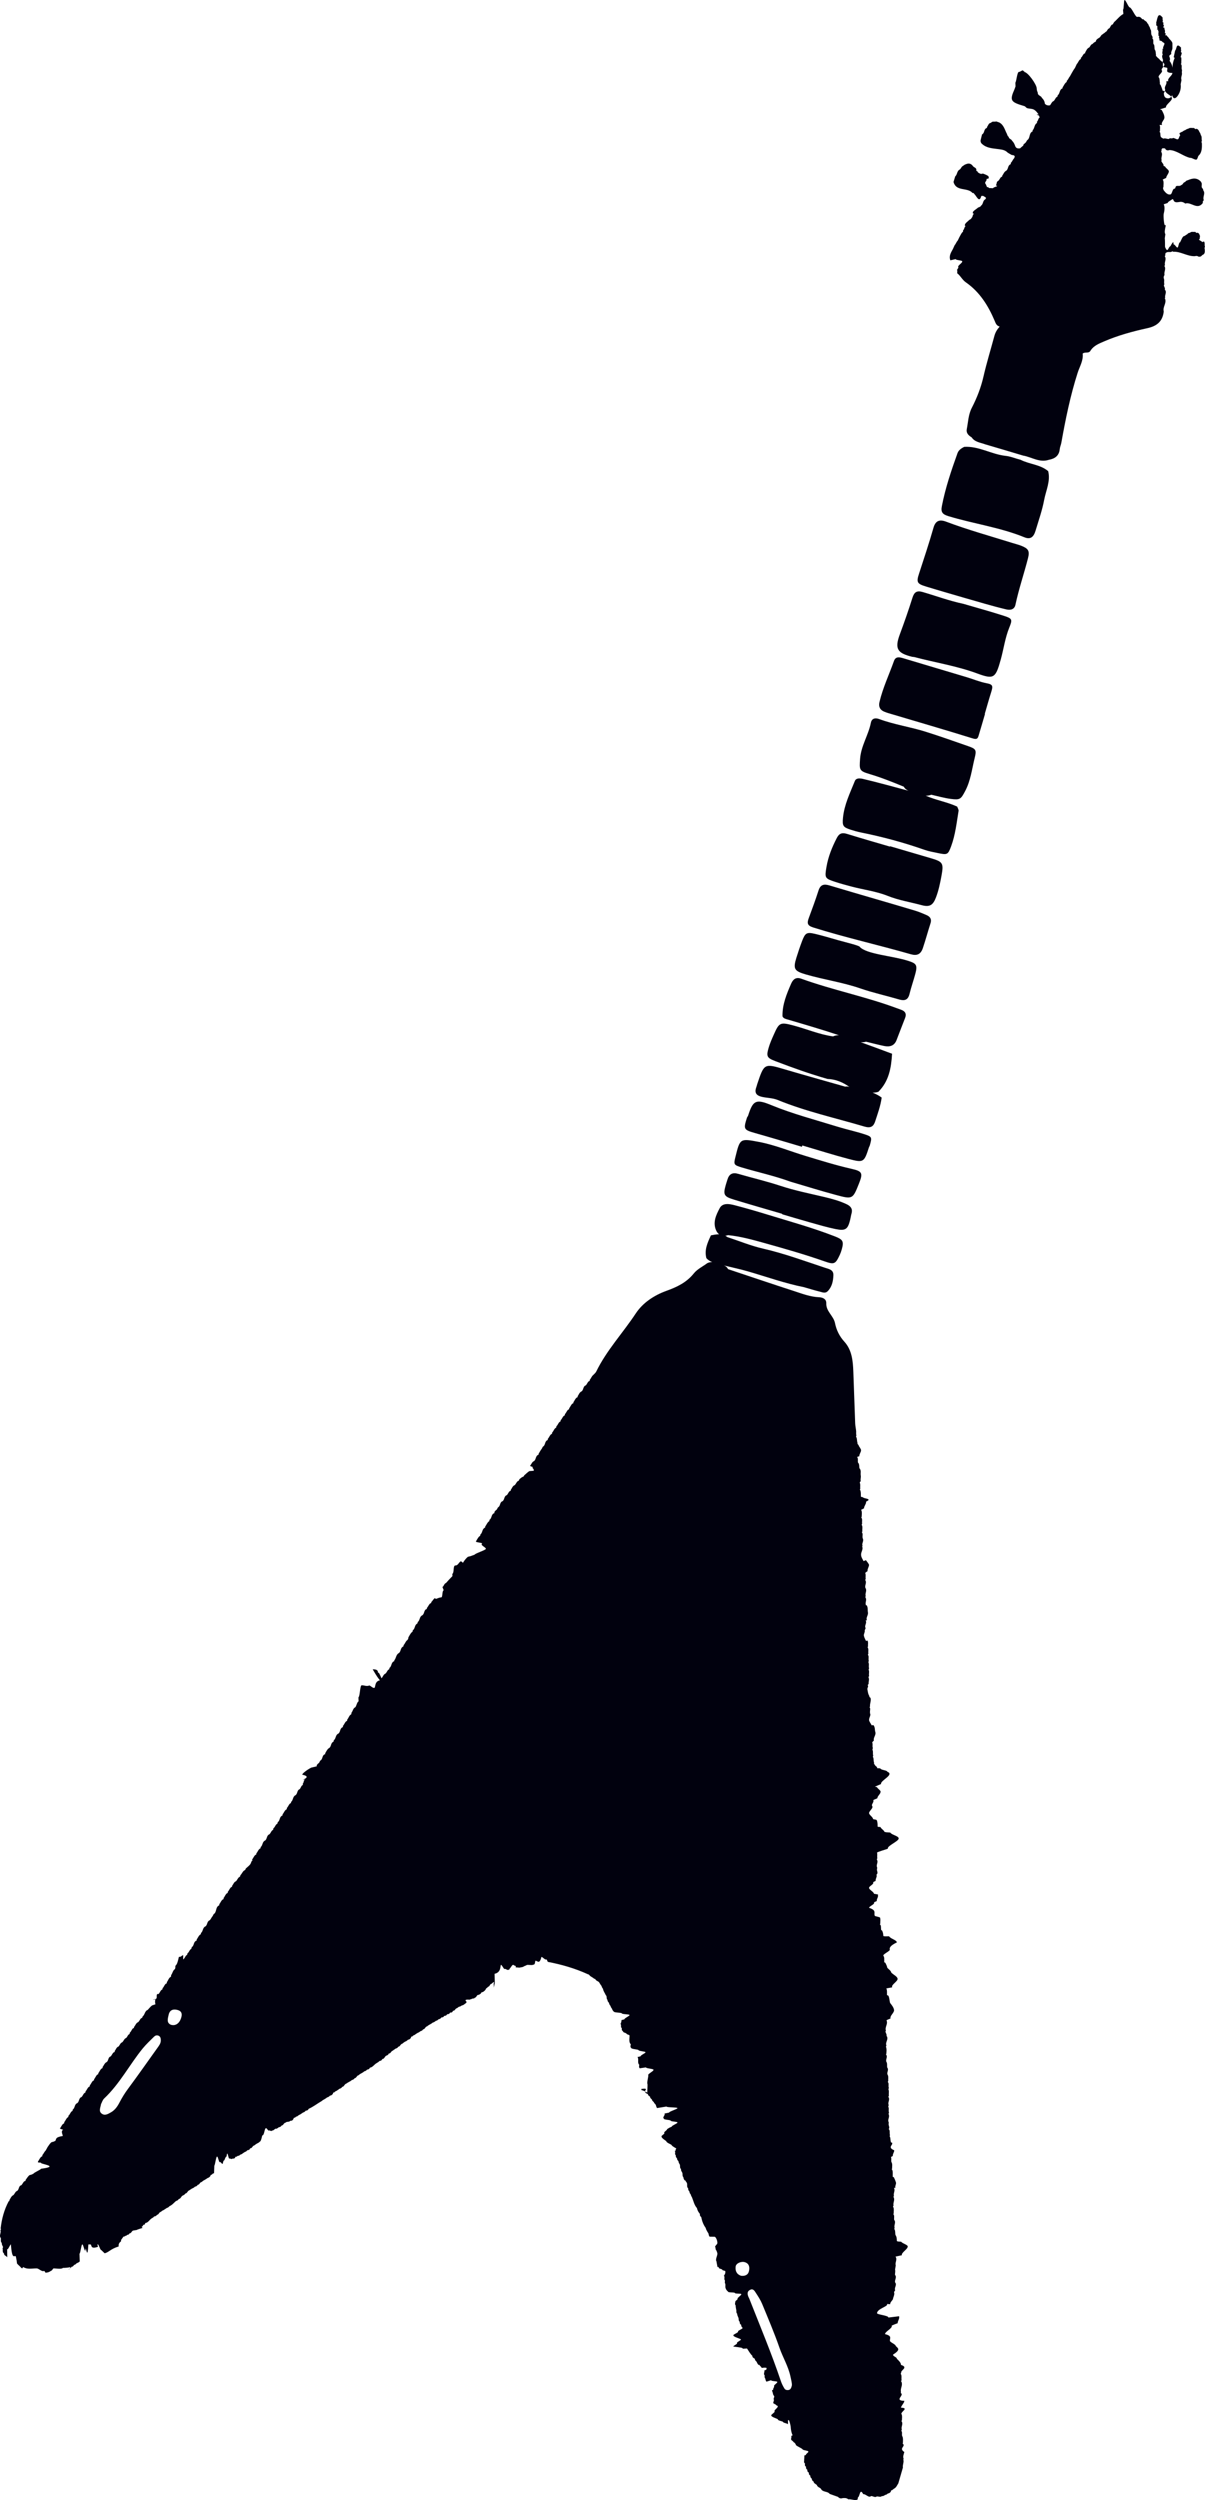 <svg version="1.1" id="图层_1" x="0px" y="0px" width="150.944px" height="312.999px" viewBox="0 0 150.944 312.999" enable-background="new 0 0 150.944 312.999" xml:space="preserve" xmlns="http://www.w3.org/2000/svg" xmlns:xlink="http://www.w3.org/1999/xlink" xmlns:xml="http://www.w3.org/XML/1998/namespace">
  <path fill="#01010E" d="M121.821,24.162l0.14,0.012l0.103,0.135c0.25,0.225,0.611,1.172,0.857,0.229l-0.021,0.002
	c0.168-0.02,0.277-0.039,0.389,0.071c0.17,0.083,0.319,0.156,0.114,0.356c-0.323,0.17-0.217,0.616-0.532,0.791
	c0.014,0.113-0.264,0.188-0.367,0.238c-0.17,0.178-0.641,0.414-0.641,0.605v0.111l0.143,0.055c-0.217,0.121-0.12,0.397-0.319,0.529
	c0.008,0.102-0.173,0.181-0.265,0.236c-0.178,0.188-0.559,0.426-0.559,0.646v0.094l0.111,0.032c-0.214,0.12-0.146,0.396-0.341,0.536
	c0.016,0.105,0.021,0.182-0.075,0.226c-0.174,0.198-0.264,0.433-0.396,0.657c-0.068,0.132-0.122,0.264-0.191,0.395
	c-0.171,0.171-0.23,0.41-0.392,0.59c-0.069,0.156-0.14,0.31-0.212,0.465c-0.242,0.441-0.53,0.873-0.319,1.421l0.67-0.159
	c-0.007,0.153,0.801,0.142,0.814,0.283l0.003,0.018c0.024,0.197-0.669,0.563-0.48,0.719c0,0.162-0.276,0.35-0.132,0.426
	c-0.004,0.201-0.073,0.363,0.109,0.438c0.348,0.34,0.562,0.754,0.949,1.023c1.743,1.215,2.803,2.907,3.615,4.824
	c0.125,0.307,0.238,0.63,0.617,0.709c-0.001,0.01-0.021,0.018-0.028,0.028c0.009,0.002,0.012,0.005,0.02,0.007
	c-0.299,0.333-0.524,0.705-0.642,1.145c-0.458,1.701-0.979,3.389-1.372,5.106c-0.312,1.366-0.818,2.655-1.452,3.886
	c-0.446,0.864-0.457,1.781-0.636,2.681c-0.094,0.479,0.205,0.789,0.61,1.027c0.395,0.601,1.087,0.647,1.684,0.871
	c1.587,0.468,3.175,0.933,4.757,1.411c1.076,0.182,2.068,0.924,3.228,0.53c0.781-0.139,1.29-0.526,1.367-1.337
	c0.028-0.272,0.153-0.535,0.202-0.807c0.527-2.959,1.125-5.896,2.045-8.763c0.248-0.778,0.728-1.515,0.626-2.39
	c0.283-0.264,0.802,0.049,1.005-0.411c0.406-0.595,1.042-0.841,1.668-1.112c1.75-0.758,3.583-1.252,5.435-1.66
	c1.214-0.266,1.908-0.864,2.049-2.096c-0.157-0.545,0.365-1.016,0.173-1.563l-0.052-0.08l0.061-0.072
	c-0.107-0.332,0.267-0.698-0.055-1.014c0.067-0.154-0.031-0.278-0.077-0.411c-0.05-0.093-0.043-0.176,0.028-0.255
	c-0.085-0.219,0.018-0.454-0.049-0.674c-0.074-0.179-0.041-0.344,0.066-0.498c-0.089-0.343,0.169-0.67,0.042-1.016
	c-0.07-0.076-0.065-0.149,0.017-0.217c-0.104-0.338,0.166-0.664,0.033-1.001c-0.074-0.073-0.074-0.141,0.007-0.207
	c-0.006-0.144-0.036-0.298,0.147-0.37l0,0c0.197-0.129,0.438,0.004,0.64-0.096l0.103-0.057l0.103,0.059
	c0.953-0.051,1.766,0.6,2.718,0.553c0.16-0.051,0.312-0.043,0.454,0.063c0.192,0.031,0.345-0.028,0.447-0.191
	c0.39-0.132,0.345-0.457,0.323-0.77c-0.044-0.098-0.031-0.189,0.036-0.271c-0.11-0.211,0.03-0.473-0.132-0.674l-0.232,0.083
	c-0.03-0.141-0.361-0.199-0.395-0.336l0.1-0.058c-0.029-0.118,0.06-0.283,0.018-0.408l-0.004-0.012
	c-0.056-0.154-0.107-0.311-0.292-0.365c-0.141,0.066-0.199-0.004-0.285-0.111c-0.232,0.052-0.479-0.08-0.675,0.129
	c-0.162-0.021-0.256,0.113-0.373,0.212c-0.13,0.031-0.21,0.168-0.34,0.194l-0.028,0.007c-0.188,0.038-0.356,0.554-0.487,0.778
	c-0.162-0.055-0.195,0.656-0.329,0.656h-0.004c-0.129,0-0.362-0.468-0.469-0.373l-0.044-0.314c-0.136,0.055-0.289,0.418-0.38,0.537
	c-0.248,0.045-0.307,0.945-0.644,0.086l-0.006,0.021c-0.019,0.004,0.008-0.889-0.037-1.105c0.008-0.098,0.065-0.431,0.074-0.529
	c-0.197-0.304,0.057-0.758-0.014-1.096l0.061,0.445c-0.069-0.334,0.063-0.504-0.064-0.49l-0.047,0.007
	c-0.104,0.013-0.207-1.21-0.137-1.446c0.064-0.234,0.179-0.857-0.014-1.161l0.516-0.171c-0.063-0.129,0.582-0.423,0.582-0.492v0.012
	c0-0.038-0.254-0.042-0.129-0.084l-0.159-0.037l-0.019,0.057c0.168-0.011,0.263,0.026,0.407,0.111
	c0.116,0.414,0.415,0.359,0.731,0.32c0.297-0.072,0.545,0.002,0.776,0.189c0.733-0.261,1.521,0.893,2.219-0.095
	c-0.011-0.043-0.046-0.095-0.034-0.126c0.039-0.076,0.092-0.141,0.138-0.212c-0.182-0.415,0.254-0.819-0.075-1.234
	c0.041-0.154-0.17-0.264-0.186-0.401l-0.004-0.021c-0.022-0.192,0.095-0.47-0.112-0.628l0.069,0.037
	c-0.508-0.6-1.087-0.515-1.716-0.232l0.038-0.014c-0.15,0.033-0.275,0.096-0.354,0.232c-0.247,0.019-0.265,0.342-0.494,0.381
	l-0.022,0.02c-0.179,0.169-0.421,0.012-0.615,0.121c-0.068,0.063-0.125,0.371-0.188,0.305c-0.289,0-0.29,0.681-0.519,0.727
	l-0.01,0.002c-0.353,0.072-0.635-0.257-0.853-0.553l-0.071-0.24l0.059-0.166c-0.009-0.252,0.06-0.549-0.036-0.799l-0.059-0.107
	l0.439-0.21c-0.008-0.254,0.408-0.621,0.319-0.874l0.005,0.008c-0.075-0.214-0.366-0.332-0.455-0.545
	c-0.074-0.063-0.268-0.076-0.201-0.148c0.019-0.162-0.148-0.277-0.21-0.422c-0.065-0.089-0.108-0.152-0.024-0.226
	c-0.132-0.33,0.146-0.649-0.013-0.978c-0.065-0.078-0.069-0.146,0.008-0.211c-0.017-0.004-0.028-0.045-0.016-0.126
	c0.011-0.079,0.054-0.143,0.138-0.191c0.098,0.005,0.199,0.014,0.301,0.019c0.117,0.246,0.309,0.295,0.553,0.209
	c0.885,0.016,1.745,0.793,2.582,0.976c0.24-0.042,0.583,0.297,0.834,0.209l-0.024,0.008c0.137-0.046,0.163-0.405,0.272-0.503
	c0.417-0.372,0.417-1.018,0.402-1.534c-0.056-0.091-0.07-0.247,0.008-0.322c-0.09-0.216,0.033-0.517-0.15-0.715
	c-0.014-0.143-0.091-0.28-0.171-0.392c-0.064-0.174-0.162-0.33-0.35-0.394c-0.134,0.081-0.233,0.029-0.305-0.098
	c-0.247,0.029-0.515-0.081-0.741,0.094c-0.142,0.02-0.266,0.089-0.377,0.18l0.014-0.011c-0.142,0.044-0.268,0.112-0.379,0.213
	l0.019-0.01c-0.146,0.037-0.272,0.113-0.388,0.199l0.106,0.281c-0.131,0.047-0.151,0.417-0.283,0.462l-0.013,0.005
	c-0.198,0.066-0.535-0.287-0.701-0.105c-0.16,0.004-0.332-0.072-0.415,0.069c-0.228,0.019-0.483-0.135-0.705-0.036
	c-0.092-0.048-0.191-0.131-0.282-0.177c-0.132-0.171-0.051-0.407-0.121-0.592c-0.075-0.061-0.082-0.136-0.014-0.203
	c-0.02-0.249,0.061-0.511-0.056-0.753l0.321,0.012c-0.186-0.309,0.289-0.607,0.289-0.938v0.006c0-0.333-0.175-0.633-0.338-0.944
	l-0.219-0.084l0.752-0.238c-0.07-0.354,0.82-0.827,0.744-1.203l-0.013,0.013c-0.069-0.336-0.644-0.477-0.778-0.792
	c-0.064-0.082-0.451-0.083-0.378-0.155c-0.059-0.231-0.159-0.437-0.243-0.667c-0.068-0.082-0.156-0.141-0.082-0.215
	c-0.059-0.234-0.014-0.475-0.111-0.703l-0.027-0.004c-0.223-0.287,0.617-0.671,0.342-0.949c-0.034-0.219,0.352-0.467,0.352-0.691
	v0.014c0-0.217-0.416-0.431-0.594-0.625c-0.03-0.119-0.287-0.22-0.325-0.339c-0.079-0.073-0.198-0.144-0.13-0.228
	c-0.061-0.232,0.001-0.49-0.166-0.706c-0.057-0.215,0.012-0.45-0.115-0.655l-0.018,0.014c-0.105-0.209,0.008-0.445-0.082-0.654
	c-0.07-0.068-0.115-0.109-0.045-0.184c0.008-0.164-0.135-0.272-0.164-0.422l-0.004-0.008c-0.044-0.206,0.03-0.473-0.127-0.652
	c-0.027-0.144-0.08-0.279-0.171-0.392c-0.04-0.134-0.098-0.265-0.211-0.354c-0.063-0.248-0.352-0.275-0.464-0.48
	c-0.106,0.02-0.188-0.018-0.25-0.111c-0.146-0.188-0.335-0.241-0.557-0.179c-0.253-0.046-0.672-1.147-0.919-1.194
	C141.339,0.894,141.03,0,140.87,0h0.004c-0.124,0-0.071,1.175-0.201,1.211l0.044,0.536c-0.366,0.188-0.715,0.599-1.02,0.899
	c-0.123,0.074-0.237,0.26-0.298,0.405c-0.266,0.026-0.29,0.378-0.466,0.509c-0.228,0.057-0.236,0.398-0.471,0.449l-0.018,0.038
	c-0.1,0.099-0.239,0.155-0.337,0.258l0.021-0.011c-0.235,0.07-0.253,0.374-0.477,0.453l-0.009,0.012
	c-0.142,0.088-0.286,0.17-0.354,0.337l-0.015,0.112l-0.104,0.033c-0.099,0.086-0.23,0.138-0.3,0.258
	c-0.258,0.059-0.287,0.343-0.469,0.477l0.015-0.02c-0.268,0.125-0.34,0.396-0.482,0.615l-0.006,0.099l-0.093,0.03
	c-0.207,0.123-0.233,0.398-0.432,0.527c0.018,0.113-0.024,0.192-0.131,0.234c-0.172,0.169-0.239,0.41-0.4,0.581
	c-0.076,0.157-0.147,0.314-0.221,0.472c-0.16,0.201-0.278,0.428-0.408,0.65c-0.074,0.133-0.147,0.266-0.222,0.4
	c-0.154,0.164-0.203,0.404-0.387,0.548c0.014,0.103-0.025,0.179-0.118,0.226c-0.187,0.176-0.274,0.416-0.417,0.621l-0.002,0.107
	l-0.098,0.044c-0.304,0.194-0.224,0.629-0.518,0.829c0.019,0.107-0.021,0.178-0.124,0.218c-0.178,0.139-0.213,0.391-0.405,0.517
	l0.007-0.012c-0.225,0.104-0.278,0.355-0.432,0.521c-0.25,0.047-0.47,0.002-0.641-0.199c-0.023-0.305-0.173-0.541-0.385-0.746
	l0.01,0.008c-0.09-0.226-0.372-0.253-0.479-0.459c-0.065-0.125-0.011-0.251-0.109-0.354c-0.033-0.138-0.062-0.294-0.062-0.38v-0.004
	c0-0.439-1.093-2.051-1.609-2.051h0.155c-0.186,0-0.24-0.271-0.376-0.161C127.797,8.924,127.812,9,127.613,9h0.029
	c-0.237,0-0.304,1.143-0.453,1.351l0.019,0.47l-0.116,0.324c-0.649,1.465-0.506,1.632,1.24,2.145c0.1,0.028,0.228,0.217,0.323,0.248
	c0.587,0.17,0.823-0.098,1.45,0.793l-0.242-0.008v-0.029c0,0.123,0.406,0.162,0.299,0.256c0.022,0.103,0.157,0.131,0.056,0.154
	c-0.191,0.147-0.146,0.385-0.327,0.538c0.023,0.104,0.032,0.166-0.068,0.205c-0.277,0.23-0.225,0.634-0.482,0.876l0.018,0.115
	l-0.094,0.056c-0.389,0.248-0.201,0.823-0.605,1.063c-0.053,0.085-0.102,0.175-0.153,0.263c-0.094,0.094-0.189,0.18-0.297,0.26
	c0.003,0.104-0.039,0.18-0.13,0.228c-0.104,0.082-0.202,0.169-0.295,0.263c-0.234,0.026-0.46,0.035-0.589-0.22l-0.005-0.002
	c-0.094-0.271-0.198-0.531-0.422-0.727l0.008,0.007c-0.071-0.217-0.382-0.221-0.422-0.47l-0.022-0.036
	c-0.1-0.09-0.157-0.199-0.187-0.328l-0.014-0.031c-0.271-0.51-0.385-1.123-0.96-1.431c-0.127-0.042-0.255-0.085-0.383-0.13
	c-0.208,0.084-0.487-0.07-0.652,0.172c-0.314,0.031-0.346,0.339-0.502,0.527l0.002,0.104l-0.093,0.041
	c-0.319,0.166-0.202,0.624-0.53,0.783c-0.062,0.246-0.122,0.493-0.183,0.741c-0.017,0.183,0.049,0.333,0.182,0.458l-0.021-0.031
	c0.546,0.523,1.254,0.568,1.944,0.656c0.399,0.055,0.806,0.074,1.146,0.326c0.18,0.188,0.424,0.287,0.642,0.422
	c0.281,0.025,0.523,0.08,0.287,0.443c-0.167,0.157-0.217,0.404-0.4,0.549c0.029,0.112-0.011,0.187-0.121,0.223
	c-0.273,0.194-0.18,0.619-0.496,0.787l0.005-0.007c-0.231,0.142-0.305,0.403-0.457,0.604l-0.009,0.111l-0.105,0.043
	c-0.189,0.129-0.217,0.388-0.416,0.508l0.007-0.007c-0.237,0.128-0.121,0.358-0.275,0.553l0.176,0.073l-0.078,0.06
	c-0.871,0.266,0.025,0.233-0.975,0.199v-0.003c0-0.13-0.264-0.117-0.283-0.11l0.055-0.026c-0.023,0.01-0.133-0.361-0.236-0.453
	c-0.041-0.188,0.318-0.447,0.13-0.514l0.332-0.111l-0.032-0.222c-0.016-0.112-0.669-0.381-0.731-0.368l-0.21,0.043
	c0.008-0.002-0.44-0.112-0.464-0.344c-0.099-0.033-0.176-0.038-0.129-0.127c0.044-0.326-0.33-0.328-0.444-0.535
	c-0.211-0.287-0.494-0.361-0.825-0.225c-0.146,0.047-0.276,0.119-0.388,0.222l0.017-0.011c-0.24,0.084-0.269,0.37-0.47,0.488
	l0.006-0.008c-0.339,0.182-0.271,0.627-0.543,0.85c-0.07,0.234-0.141,0.466-0.212,0.699
	C119.781,24.023,121.188,23.421,121.821,24.162z M135.724,42.665c0,0.003,0,0.003,0.001,0.003c-0.001,0-0.001,0-0.004,0
	C135.724,42.666,135.724,42.665,135.724,42.665z M116.931,66.076c0.251-0.883,0.753-1.074,1.576-0.766
	c2.714,1.022,5.51,1.795,8.276,2.66c0.375,0.119,0.76,0.209,1.129,0.352c0.902,0.359,1.097,0.639,0.86,1.568
	c-0.499,1.951-1.153,3.857-1.573,5.829c-0.115,0.529-0.537,0.721-1.149,0.577c-1.817-0.428-3.599-0.98-5.395-1.488
	c-1.559-0.459-3.121-0.901-4.672-1.379c-1.085-0.332-1.219-0.518-0.866-1.589C115.738,69.926,116.379,68.017,116.931,66.076z
	 M112.71,79.44c0.565-1.521,1.098-3.048,1.585-4.593c0.221-0.707,0.539-0.943,1.282-0.727c1.695,0.493,3.36,1.115,5.089,1.475
	c1.696,0.498,3.404,0.963,5.086,1.506c1.069,0.346,1.086,0.457,0.673,1.481c-0.52,1.282-0.696,2.65-1.059,3.971
	c-0.654,2.354-0.856,2.54-2.974,1.759c-2.542-0.938-5.225-1.353-7.834-2.043c-0.094-0.027-0.195-0.015-0.292-0.037
	C112.41,81.78,112.049,81.23,112.71,79.44z M109.089,90.494c0.116-0.584,0.579-0.639,1.037-0.471
	c1.901,0.703,3.912,0.984,5.835,1.591c1.785,0.561,3.545,1.188,5.313,1.802c0.983,0.344,1.073,0.471,0.815,1.5
	c-0.341,1.381-0.5,2.813-1.175,4.102c-0.552,1.043-0.65,1.158-1.817,1.004c-0.825-0.109-1.635-0.344-2.446-0.523
	c-0.242,0.102-0.475,0.127-0.701,0.115c1.277,0.57,2.682,0.785,3.953,1.373c0.063,0.182,0.197,0.375,0.172,0.543
	c-0.244,1.488-0.405,3.004-0.931,4.424c-0.401,1.082-0.499,1.087-1.646,0.852c-0.575-0.119-1.164-0.223-1.716-0.417
	c-2.6-0.912-5.247-1.624-7.945-2.165c-0.429-0.088-0.858-0.207-1.278-0.344c-0.965-0.315-1.06-0.494-0.963-1.494
	c0.158-1.638,0.879-3.094,1.478-4.586c0.157-0.397,0.546-0.352,0.891-0.313c1.958,0.457,3.896,1.001,5.837,1.516
	c-0.238-0.107-0.45-0.252-0.59-0.51c-1.41-0.584-2.825-1.145-4.287-1.582c-1.292-0.384-1.289-0.521-1.186-1.912
	C107.856,93.385,108.78,92.039,109.089,90.494z M111.984,82.75c0.229-0.641,0.775-0.453,1.257-0.311
	c2.599,0.771,5.195,1.559,7.794,2.326c0.85,0.249,1.665,0.606,2.546,0.774c0.819,0.155,0.823,0.354,0.561,1.181
	c-0.271,0.844-0.561,1.893-0.786,2.66c0.012,0.004,0.022,0.006,0.029,0.01c-0.225,0.768-0.516,1.779-0.8,2.721
	c-0.131,0.433-0.274,0.485-0.825,0.313c-3.287-1.025-6.598-1.982-9.897-2.966c-0.378-0.111-0.761-0.212-1.123-0.366
	c-0.523-0.223-0.707-0.631-0.572-1.201C110.588,86.109,111.375,84.465,111.984,82.75z M104.817,104.924
	c0.314-0.617,0.688-0.705,1.303-0.515c1.784,0.554,3.829,1.136,5.362,1.587c0.006-0.018,0.012-0.031,0.018-0.047
	c1.531,0.449,3.398,1,5.096,1.496c1.525,0.443,1.625,0.629,1.342,2.191c-0.169,0.92-0.357,1.835-0.689,2.709
	c-0.376,0.991-0.786,1.254-1.812,0.977c-1.417-0.38-2.872-0.611-4.251-1.162c-1.465-0.584-3.046-0.769-4.563-1.174
	c-0.665-0.178-1.333-0.355-1.985-0.57c-1.318-0.435-1.352-0.479-1.106-1.902C103.75,107.246,104.227,106.067,104.817,104.924z
	 M102.532,111.486c0.244-0.755,0.702-0.832,1.368-0.631c1.936,0.581,3.875,1.143,5.811,1.71c1.656,0.484,3.31,0.961,4.962,1.462
	c0.467,0.141,0.919,0.341,1.371,0.533c0.464,0.195,0.692,0.501,0.515,1.043c-0.333,1.029-0.612,2.078-0.958,3.104
	c-0.256,0.748-0.709,0.992-1.503,0.766c-4.063-1.168-8.195-2.09-12.233-3.355c-0.767-0.24-0.775-0.568-0.558-1.166
	C101.732,113.801,102.158,112.652,102.532,111.486z M99.762,119.897c0.216-0.702,0.453-1.401,0.715-2.091
	c0.39-1.006,0.571-1.135,1.628-0.885c1.008,0.237,1.922,0.52,2.916,0.8c0.947,0.263,2.677,0.678,2.677,0.826v0.001
	c0.854,0.92,4.045,1.117,5.964,1.718c1.083,0.335,1.304,0.5,1.006,1.621c-0.225,0.854-0.528,1.692-0.736,2.553
	c-0.188,0.767-0.615,0.895-1.313,0.69c-1.604-0.473-3.249-0.829-4.828-1.374c-2.242-0.774-4.593-1.101-6.862-1.761
	C99.504,121.578,99.323,121.311,99.762,119.897z M105.881,136.049c0.188-0.046,0.357-0.016,0.523,0.037
	c-0.811-0.582-1.708-0.967-2.747-1.003c-2.229-0.632-4.406-1.417-6.565-2.241c-1.03-0.394-1.118-0.592-0.807-1.668
	c0.163-0.564,0.406-1.109,0.646-1.646c0.67-1.516,0.803-1.574,2.444-1.142c1.664,0.437,3.256,1.134,4.975,1.371
	c0.255-0.118,0.502-0.149,0.743-0.146c-2.143-0.714-4.309-1.348-6.479-1.982c-0.237-0.069-0.477-0.128-0.595-0.381
	c-0.036-1.468,0.512-2.781,1.08-4.09c0.258-0.586,0.633-0.855,1.273-0.624c3.923,1.419,8.039,2.229,11.95,3.685
	c0.184,0.068,0.37,0.138,0.556,0.201c0.508,0.178,0.702,0.507,0.501,1.026c-0.352,0.917-0.715,1.829-1.061,2.747
	c-0.275,0.743-0.85,0.906-1.543,0.77c-0.767-0.155-1.525-0.361-2.29-0.543c-0.229,0.069-0.455,0.08-0.673,0.059
	c1.313,0.479,2.623,0.955,3.932,1.449c-0.1,1.758-0.389,3.447-1.716,4.765c-0.245,0.083-0.483,0.109-0.723,0.106
	c0.397,0.154,0.778,0.35,1.138,0.615c-0.133,1.03-0.496,2-0.812,2.98c-0.211,0.646-0.562,0.883-1.342,0.653
	c-3.631-1.076-7.344-1.889-10.861-3.327c-0.652-0.269-1.352-0.244-2.019-0.403c-0.665-0.16-0.92-0.503-0.681-1.167
	c0.051-0.139,0.083-0.282,0.127-0.424c0.877-2.617,0.873-2.603,3.498-1.828C100.861,134.636,103.373,135.334,105.881,136.049z
	 M95.09,142.971c1.993,0.38,3.864,1.162,5.795,1.745c1.933,0.585,3.861,1.187,5.834,1.632c1.299,0.295,1.398,0.535,0.883,1.825
	c-0.785,1.966-0.794,1.999-2.883,1.435c-1.953-0.525-3.883-1.129-5.721-1.669c-2.046-0.747-4.076-1.173-6.059-1.769
	c-1.022-0.309-1.055-0.367-0.819-1.31C92.701,142.505,92.699,142.52,95.09,142.971z M93.565,139.939
	c0.031-0.092,0.113-0.17,0.146-0.262c0.615-1.917,0.969-2.113,2.894-1.321c2.689,1.105,5.497,1.835,8.261,2.691
	c1.127,0.349,2.282,0.593,3.408,0.956c0.968,0.31,0.966,0.395,0.688,1.383c-0.023,0.092-0.084,0.179-0.118,0.272
	c-0.613,1.9-0.67,1.931-2.578,1.432c-1.904-0.499-3.464-1.005-5.762-1.68c-0.017,0.056-0.034,0.11-0.053,0.166
	c-1.532-0.45-3.87-1.153-5.855-1.713C93.148,141.454,93.113,141.367,93.565,139.939z M97.973,152.024
	c0.004-0.017,0.01-0.034,0.015-0.051c-2.3-0.676-4.044-1.171-6.017-1.772c-1.258-0.385-1.415-0.583-1.068-1.813
	c0.066-0.235,0.146-0.467,0.218-0.701c0.206-0.689,0.625-0.934,1.34-0.726c1.747,0.508,3.525,0.92,5.25,1.488
	c1.822,0.603,3.701,0.976,5.563,1.417c0.954,0.227,1.907,0.486,2.801,0.911c0.515,0.248,0.757,0.601,0.587,1.177
	c-0.07,0.234-0.098,0.483-0.157,0.722c-0.299,1.227-0.565,1.458-1.838,1.202c-1.105-0.227-2.147-0.537-3.235-0.844
	C100.248,152.703,98.74,152.25,97.973,152.024z M120.996,20.565c0.003-0.003,0.01-0.004,0.016-0.005c0,0,0-0.001,0.002-0.001
	L120.996,20.565z M121.833,20.804c0-0.003-0.004-0.003-0.006-0.007c0,0,0,0,0-0.002L121.833,20.804z M150.044,19.186
	c0.003-0.004,0.007-0.007,0.007-0.01c0.006-0.004,0.008-0.002,0.012-0.007L150.044,19.186z M117.979,63.387
	c0.438-2.285,1.181-4.473,1.962-6.65c0.145-0.398,0.484-0.607,0.837-0.791c1.818-0.113,3.388,0.918,5.134,1.121
	c0.673,0.063,1.291,0.34,1.938,0.5c1.111,0.57,2.453,0.579,3.452,1.422c0.309,1.263-0.28,2.415-0.505,3.602
	c-0.244,1.303-0.693,2.566-1.075,3.844c-0.249,0.831-0.654,1.135-1.395,0.835c-3.075-1.254-6.375-1.688-9.532-2.649
	C118.068,64.398,117.836,64.126,117.979,63.387z M112.528,310.917c0.189-0.661,0.382-1.323,0.575-1.984
	c-0.067-0.354,0.189-0.701,0.027-1.06l0.093,0.037c-0.178-0.312-0.006-0.68,0.062-0.916c-0.696-0.454,0.069-0.659-0.12-0.967
	l-0.099-0.097l0.038-0.085c-0.001-0.257,0.046-0.523-0.049-0.775l-0.003-0.007c-0.133-0.195-0.007-0.43-0.091-0.633
	c-0.063-0.084-0.06-0.164,0.011-0.246c-0.134-0.33,0.178-0.659-0.003-0.994l-0.056-0.081l0.066-0.077
	c-0.004-0.256,0.065-0.517-0.037-0.771l-0.057-0.078l0.041-0.02c0.004-0.259,0.936-0.697-0.064-0.722v0.007
	c0-0.216,0.459-0.659,0.414-0.877l-0.163,0.006c-0.948-0.095-0.017-0.574-0.181-0.89c-0.068-0.074-0.148-0.117-0.064-0.185
	c-0.134-0.443,0.243-0.833,0.061-1.285c-0.07-0.079-0.08-0.141,0.01-0.198c-0.045-0.234,0.029-0.477-0.046-0.712
	c-0.08-0.08-0.085-0.155,0.001-0.228c-0.131-0.329,0.969-0.671-0.031-0.996v0.025c0-0.302-0.219-0.496-0.516-0.789
	c-0.004-0.224-0.484-0.285-0.484-0.515v-0.003c1-0.64,0.631-0.796,0.353-1.073c-0.032-0.217-0.565-0.405-0.724-0.606
	c-0.11-0.313,0.371-0.655-0.629-0.891v0.002c0-0.335,1-0.755,0.828-1.065l0.37-0.159l0.388-0.147
	c-0.018-0.248,0.233-0.532,0.183-0.786l-0.005-0.086l-1.336,0.164c0.006-0.266-1.428-0.362-1.428-0.539v0.002
	c0-0.579,1.479-0.862,1.24-1.16l0.418,0.027c-0.075-0.216,0.342-0.526,0.342-0.671v-0.002c0-0.123,0.222-0.545,0.148-0.75
	c-0.06-0.086,0.056-0.23,0.126-0.314c-0.164-0.307,0.271-0.688-0.011-0.988c-0.09-0.311,0.265-0.653-0.017-0.951
	c0-0.218,0.069-0.445,0.011-0.664c0.025-0.17,0.063-0.345,0.086-0.517c-0.113-0.335,0.178-0.669,0.025-1.006l-0.055-0.095
	l0.793-0.172c-0.087-0.345,0.783-0.762,0.737-1.126l0.004,0.019c-0.028-0.222-0.701-0.37-0.814-0.583l-0.422-0.031l-0.13-0.058
	c-0.006-0.262-0.006-0.521-0.176-0.762c-0.047-0.217-0.003-0.438-0.09-0.648c-0.062-0.084-0.08-0.157-0.008-0.23
	c-0.135-0.323,0.195-0.666-0.045-0.989l-0.005,0.026c-0.063-0.221,0.038-0.457-0.056-0.674l-0.065-0.086l0.05-0.091
	c-0.013-0.256,0.061-0.517-0.039-0.765c-0.066-0.077-0.06-0.145,0.023-0.206c-0.1-0.339,0.173-0.669,0.031-1.012l-0.053-0.108
	l0.07-0.094c-0.107-0.339,0.2-0.677-0.005-1.016l0.188-0.006c-0.089-0.214,0.14-0.472,0.063-0.694l0.006,0.02
	c-0.074-0.218-0.155-0.433-0.263-0.646l-0.153-0.074l0.011-0.082c-0.013-0.257,0.034-0.508-0.055-0.759l-0.07-0.086l0.045-0.089
	c-0.008-0.252,0.063-0.511-0.052-0.76l-0.002,0.008c-0.114-0.206,0.005-0.434-0.069-0.644c-0.079-0.07,0.145-0.113,0.214-0.19
	c-0.038-0.244,0.214-0.531,0.172-0.703l0,0c-0.922-0.395-0.074-0.661-0.272-0.96l-0.112-0.012c-0.111-0.205-0.063-0.436-0.119-0.65
	c-0.063-0.088-0.09-0.182-0.021-0.268c-0.094-0.221,0.017-0.467-0.092-0.684l-0.07-0.081l0.049-0.088
	c0.049-0.165-0.033-0.309-0.062-0.469c0.003-0.095,0.009-0.192,0.016-0.293c-0.178-0.31,0.121-0.617,0.017-0.931
	c-0.055-0.098-0.048-0.19,0.023-0.277c-0.109-0.21,0.008-0.444-0.064-0.657c-0.048-0.1-0.036-0.192,0.029-0.277
	c-0.171-0.317,0.148-0.633-0.003-0.953c-0.063-0.081-0.059-0.151,0.021-0.222c-0.054-0.232,0.029-0.472-0.029-0.702
	c-0.046-0.099-0.039-0.188,0.026-0.277c-0.106-0.21,0.019-0.452-0.076-0.665c-0.074-0.068-0.075-0.134-0.005-0.203
	c-0.029-0.246,0.054-0.502-0.053-0.742l0,0c-0.207-0.298,0.175-0.639-0.068-0.934c-0.063-0.212,0.021-0.444-0.074-0.654l0.004-0.007
	c-0.225-0.301,0.149-0.632-0.049-0.93l-0.052-0.071l0.054-0.074c0.014-0.261,0.053-0.521-0.013-0.778
	c-0.053-0.092-0.046-0.175,0.03-0.249c-0.213-0.402,0.338-0.815,0-1.224c0.057-0.147-0.055-0.261-0.078-0.391
	c-0.066-0.087-0.064-0.169,0.007-0.25c-0.163-0.439,0.276-0.833,0.084-1.269c-0.063-0.08,0.414-0.205,0.495-0.265
	c-0.118-0.332,0.48-0.708,0.44-1.063l0.002,0.031c-0.038-0.329-0.251-0.592-0.496-0.909c-0.099-0.315-0.061-0.595-0.224-0.917
	l-0.172-0.069l0.005-0.071c-0.009-0.257,0.033-0.517-0.081-0.764l0.736-0.132c-0.193-0.304,0.715-0.739,0.674-1.082l0.003,0.025
	c-0.039-0.33-0.538-0.507-0.807-0.807c-0.031-0.222-0.31-0.389-0.487-0.585c-0.038-0.221-0.14-0.413-0.244-0.624l-0.152-0.08
	l0.019-0.086c-0.031-0.245,0.054-0.5-0.122-0.727c-0.059-0.208,1.019-0.644,0.789-0.803c0.018-0.23,0.069-0.445,0.912-0.863
	l0.002,0.007c-0.068-0.332-0.807-0.455-0.977-0.765l-0.542,0.006l-0.183-0.041c-0.009-0.259-0.039-0.505-0.201-0.743l-0.053,0.035
	c-0.072-0.219,0.003-0.453-0.095-0.669l-0.082-0.086l0.052-0.095c-0.015-0.248,0.047-0.5-0.028-0.743
	c-0.052-0.094-0.739-0.177-0.666-0.253c-0.151-0.323,0.286-0.652-0.714-0.979v0.013c0-0.21,0.701-0.436,0.631-0.646
	c-0.08-0.075,0.266-0.149,0.341-0.229c-0.05-0.235,0.216-0.479,0.136-0.711l0.021-0.093l-0.517-0.091
	c-0.017-0.253-0.611-0.493-0.611-0.743v-0.003c0-0.208,0.611-0.446,0.518-0.651c-0.06-0.079,0.245-0.158,0.315-0.232
	c-0.059-0.234,0.196-0.482,0.103-0.714l0.013-0.08l0.088-0.096c0.042-0.162-0.015-0.31-0.054-0.461
	c0.008-0.098,0.025-0.195,0.037-0.296c-0.185-0.311,0.148-0.628-0.008-0.938c-0.053-0.086-0.04-0.16,0.029-0.234
	c-0.066-0.228,0.03-0.469-0.042-0.694c-0.066-0.085,1.282-0.438,1.361-0.513c-0.131-0.333,1.352-0.918,1.352-1.265l0,0
	c0-0.33-0.885-0.443-1.057-0.747l-0.489-0.032l-0.228-0.045c-0.08-0.229-0.414-0.375-0.515-0.614l-0.291-0.019l-0.063-0.042
	c0.005-0.265,0-0.515-0.091-0.775l-0.088-0.074l-0.386-0.076c-0.005-0.26-0.505-0.521-0.505-0.77v0.021
	c0-0.307,0.637-0.652,0.358-0.945c-0.024-0.219,0.261-0.44,0.183-0.656c-0.072-0.065,0.434-0.204,0.508-0.275
	c-0.035-0.242,0.437-0.556,0.383-0.808l0.028,0.011c-0.041-0.218-0.376-0.375-0.466-0.578l-0.258-0.065l0.766-0.327
	c-0.123-0.448,1.743-1.173,0.784-1.543l0.01,0.02c-0.024-0.224-0.778-0.206-0.879-0.423c-0.07-0.064-0.478-0.005-0.406-0.071
	c0.025-0.159-0.245-0.238-0.289-0.386c-0.06-0.096-0.157-0.155-0.079-0.241c-0.102-0.213-0.043-0.432-0.108-0.647
	c-0.062-0.094-0.082-0.175-0.005-0.258c-0.093-0.22,0.003-0.452-0.077-0.666c-0.041-0.105-0.032-0.194,0.034-0.283
	c-0.112-0.206,0.006-0.44-0.072-0.653c-0.074-0.075,0.118-0.219,0.194-0.299c-0.125-0.328,0.3-0.705,0.179-1.052l0.006,0.014
	c-0.109-0.32-0.008-0.583-0.24-0.889l-0.238,0.019c-0.075-0.219-0.314-0.451-0.314-0.678v-0.009c0-0.321,0.309-0.601,0.068-0.891
	l0.067,0.042c-0.077-0.218,0.065-0.448-0.032-0.664l-0.046-0.068l0.064-0.08c-0.051-0.36,0.165-0.697,0.067-1.06
	c-0.049-0.098-0.219-0.152-0.143-0.232c-0.19-0.302-0.193-0.563-0.264-0.909l0.008,0.031c-0.028-0.131,0.128-0.3,0.083-0.426
	c-0.091-0.066,0.001-0.158,0.074-0.238c-0.032-0.242,0.096-0.496,0.016-0.736c-0.062-0.089-0.031-0.172,0.046-0.248
	c-0.072-0.226,0.034-0.465-0.03-0.689c-0.048-0.096-0.036-0.187,0.03-0.27c-0.098-0.216,0.018-0.454-0.057-0.667
	c-0.053-0.094-0.043-0.18,0.02-0.261c-0.092-0.221,0.027-0.461-0.064-0.683c-0.068-0.079-0.065-0.155,0.013-0.23
	c-0.061-0.228,0.043-0.476-0.053-0.706l-0.055-0.094l0.053-0.098c-0.024-0.253,0.065-0.508-0.067-0.748l-0.184,0.05
	c-0.096-0.215-0.215-0.405-0.258-0.632l-0.007-0.016c-0.041-0.212,0.156-0.447,0.104-0.645c0.008-0.104,0.107-0.217,0.113-0.317
	c-0.195-0.305,0.214-0.647,0-0.954l0.168-0.021c-0.173-0.306,0.195-0.646,0.122-0.982l0.006,0.021
	c-0.069-0.334,0.03-0.613-0.169-0.928l-0.072,0.027c-0.168-0.316,0.113-0.621-0.04-0.936c-0.06-0.08-0.069-0.151,0.002-0.219
	c-0.124-0.332,0.181-0.669-0.019-0.999l-0.004,0.017c-0.15-0.316,0.139-0.625,0.012-0.941c-0.067-0.082-0.065-0.158,0.011-0.234
	c-0.062-0.234,0.036-0.471-0.05-0.702c-0.068-0.072,0.199-0.206,0.276-0.278c-0.047-0.238,0.188-0.547,0.188-0.784v0.014
	c0-0.106-0.244-0.401-0.392-0.604l-0.293,0.125c-0.162-0.315-0.315-0.508-0.315-0.843v0.007c0-0.329,0.321-0.713,0.12-1.021
	l0.082-0.031c-0.178-0.307,0.21-0.655,0.001-0.963l0.015,0.005c-0.094-0.212,0.029-0.45-0.053-0.663
	c-0.072-0.07-0.07-0.15,0.004-0.223c-0.047-0.238,0.047-0.482-0.039-0.719c-0.07-0.076-0.069-0.149,0.007-0.221
	c-0.055-0.236,0.057-0.488-0.061-0.723l-0.055-0.073l0.055-0.077c0.006-0.26,0.057-0.523-0.022-0.782l-0.055-0.095l0.371-0.19
	c-0.021-0.249,0.313-0.589,0.26-0.843l0.002,0.006c0.846-0.401-0.308-0.347-0.404-0.553l-0.222-0.043l-0.029-0.07
	c-0.008-0.252,0.013-0.492-0.064-0.742c-0.065-0.075-0.08-0.14-0.008-0.208c-0.045-0.238,0.039-0.481-0.052-0.718
	c-0.054-0.087,0.044-0.162,0.112-0.235c-0.073-0.229,0.047-0.465-0.004-0.702l0.004,0.01c-0.064-0.318,0.1-0.64-0.171-0.927
	c-0.038-0.222,0.005-0.461-0.136-0.667l-0.024,0.016c-0.087-0.214,0.019-0.45-0.074-0.665l-0.059-0.094l0.285-0.093
	c-0.029-0.246,0.214-0.493,0.214-0.746v0.018c0-0.219-0.259-0.441-0.314-0.655c-0.061-0.093-0.192-0.185-0.124-0.271
	c-0.094-0.22-0.046-0.458-0.132-0.676c-0.061-0.089-0.087-0.175-0.009-0.253c-0.078-0.221-0.006-0.448-0.049-0.672
	c-0.035-0.291-0.1-0.581-0.11-0.872c-0.079-2.155-0.151-4.312-0.231-6.466c-0.049-1.34-0.177-2.697-1.114-3.732
	c-0.631-0.691-1.007-1.467-1.18-2.33c-0.181-0.922-1.135-1.463-1.095-2.488c0.018-0.512-0.396-0.735-0.908-0.758
	c-1.099-0.045-2.119-0.443-3.146-0.777c-2.757-0.891-5.499-1.822-8.25-2.738c-0.071-0.146-0.177-0.268-0.31-0.363
	c-0.065-0.043-0.139-0.068-0.206-0.102c1.03,0.251,2.066,0.47,3.087,0.767c2.307,0.673,4.576,1.483,6.943,1.955
	c0.658,0.188,1.31,0.394,1.98,0.558c0.315,0.08,0.68,0.251,0.974-0.041c0.553-0.547,0.699-1.271,0.728-2.006
	c0.027-0.717-0.577-0.781-1.093-0.956c-2.557-0.849-5.08-1.778-7.715-2.382c-1.519-0.348-2.978-0.951-4.467-1.442
	c-0.085-0.067-0.172-0.122-0.262-0.168c0.109-0.017,0.22-0.036,0.338-0.079c1.569,0.155,3.086,0.58,4.604,1.002
	c2.512,0.7,5.015,1.416,7.48,2.279c1.233,0.433,1.369,0.343,1.914-0.805c0.102-0.219,0.183-0.457,0.249-0.69
	c0.29-1.024,0.133-1.243-0.87-1.632c-2.752-1.072-5.598-1.855-8.418-2.72c-1.363-0.417-2.735-0.817-4.113-1.175
	c-0.67-0.175-1.519-0.331-1.885,0.355c-0.469,0.881-0.948,1.875-0.379,2.941c0.091,0.145,0.193,0.254,0.301,0.341
	c-0.337-0.005-0.681,0.065-1.026,0.13c-0.417,0.908-0.849,1.814-0.568,2.859c0.209,0.238,0.463,0.383,0.734,0.494
	c-0.2-0.007-0.406,0.023-0.617,0.125c-0.572,0.425-1.264,0.753-1.695,1.292c-0.91,1.136-2.107,1.7-3.422,2.176
	c-1.552,0.563-2.952,1.479-3.852,2.839c-1.618,2.449-3.654,4.614-4.951,7.277c-0.083,0.169-0.256,0.297-0.388,0.441
	c-0.189,0.154-0.252,0.407-0.418,0.582c0.024,0.103-0.016,0.164-0.118,0.186c-0.187,0.138-0.229,0.387-0.405,0.533l0.015-0.018
	c-0.366,0.126-0.246,0.605-0.555,0.771l0.009-0.011c-0.246,0.13-0.322,0.397-0.466,0.606l0.004,0.104l-0.096,0.041
	c-0.221,0.147-0.288,0.409-0.44,0.605l-0.006,0.113l-0.104,0.048c-0.202,0.15-0.259,0.404-0.422,0.585
	c0.016,0.102-0.021,0.16-0.125,0.18c-0.183,0.155-0.239,0.405-0.412,0.566c0.024,0.107-0.019,0.174-0.121,0.202
	c-0.185,0.149-0.23,0.401-0.413,0.554c0.021,0.109-0.022,0.182-0.129,0.213c-0.176,0.154-0.221,0.402-0.405,0.549
	c0.021,0.105-0.019,0.18-0.121,0.222c-0.185,0.152-0.235,0.404-0.411,0.564c0.025,0.105-0.015,0.173-0.117,0.204
	c-0.19,0.153-0.245,0.404-0.417,0.571c0.025,0.101-0.011,0.169-0.111,0.2c-0.291,0.182-0.187,0.624-0.511,0.787
	c-0.046,0.086-0.088,0.172-0.135,0.259c-0.159,0.19-0.26,0.42-0.396,0.622l0.004,0.108l-0.094,0.048
	c-0.318,0.172-0.215,0.617-0.526,0.792l0.01-0.011c-0.243,0.117-0.288,0.39-0.463,0.561c0.019,0.102,0.439,0.165,0.341,0.188
	c-0.136,0.094,0.122,0.18,0.122,0.345v0.104l-0.553,0.042c-0.217,0.125-0.478,0.399-0.667,0.553c0.01,0.106-0.151,0.178-0.257,0.206
	c-0.107,0.108-0.299,0.185-0.359,0.335l-0.045,0.111l-0.11,0.045c-0.197,0.133-0.243,0.387-0.422,0.529l0.009-0.016
	c-0.262,0.102-0.31,0.383-0.472,0.566c0.023,0.098-0.016,0.156-0.12,0.172c-0.191,0.135-0.23,0.387-0.407,0.532l0.014-0.019
	c-0.368,0.129-0.249,0.604-0.555,0.775l0.014-0.013c-0.356,0.13-0.228,0.614-0.557,0.767c-0.044,0.084-0.09,0.171-0.136,0.257
	c-0.117,0.109-0.262,0.19-0.312,0.359l0.005,0.101l-0.092,0.035c-0.323,0.173-0.22,0.628-0.533,0.807
	c0.021,0.115-0.02,0.194-0.127,0.238c-0.175,0.178-0.256,0.412-0.406,0.607l-0.002,0.113l-0.098,0.055
	c-0.299,0.201-0.229,0.629-0.514,0.836c0.023,0.104-0.014,0.178-0.111,0.213c-0.197,0.179-0.293,0.422-0.432,0.637
	c-0.067,0.139,0.84,0.143,0.771,0.282c-0.271,0.188,0.473,0.442,0.473,0.647v-0.004c0,0.169-1.268,0.536-1.418,0.738l-0.483,0.178
	l-0.345,0.082c-0.211,0.162-0.421,0.435-0.563,0.651l-0.052,0.105l-0.26-0.2c-0.315,0.163-0.344,0.533-0.69,0.533h-0.002
	c-0.34,0-0.111,0.868-0.398,1.075c0.024,0.104,0.051,0.296-0.05,0.331c-0.245,0.25-0.5,0.521-0.729,0.787
	c-0.241,0.074-0.258,0.385-0.449,0.508l0.157,0.406c-0.234,0.091-0.102,0.893-0.322,0.893h0.019c-0.271,0-0.434,0.126-0.617,0.163
	l-0.049,0.03l-0.141-0.104c-0.205,0.145-0.273,0.338-0.449,0.501c0.021,0.104-0.03,0.136-0.13,0.164
	c-0.188,0.161-0.256,0.392-0.417,0.571c0.02,0.103-0.024,0.153-0.126,0.172c-0.274,0.189-0.173,0.615-0.501,0.77
	c-0.32,0.186-0.238,0.626-0.531,0.826c0.017,0.1-0.021,0.172-0.112,0.219c-0.285,0.195-0.204,0.623-0.509,0.811
	c0.023,0.111-0.016,0.189-0.117,0.239c-0.186,0.183-0.282,0.423-0.421,0.641c0.005,0.174-0.073,0.31-0.217,0.411
	c-0.159,0.166-0.225,0.406-0.393,0.571c0.023,0.101-0.013,0.169-0.114,0.201c-0.286,0.192-0.203,0.612-0.497,0.804l0.012-0.014
	c-0.354,0.198-0.318,0.641-0.562,0.908l0.007,0.089l-0.079,0.037c-0.332,0.175-0.236,0.628-0.539,0.825
	c0.021,0.107-0.021,0.18-0.123,0.219c-0.179,0.137-0.207,0.393-0.407,0.507l0.003-0.007c-0.233,0.122-0.281,0.392-0.455,0.563
	c0.018,0.103-0.29-0.729-0.392-0.702c-0.181,0.123,0.208-0.416-0.689-0.416h-0.029c0.011,0,1.181,2.151,1.181,1.302v0.051
	c-1,0-0.782,0.831-0.959,0.972c-0.24,0.092-0.583-0.435-0.728-0.263c-0.383,0.074-0.516-0.062-0.866-0.062h-0.003
	c-0.226,0-0.209,1.396-0.41,1.515l0.017,0.499c-0.217,0.104-0.259,0.608-0.425,0.752c-0.263,0.096-0.3,0.51-0.471,0.679
	c0.024,0.101-0.013,0.223-0.11,0.246c-0.199,0.153-0.254,0.441-0.423,0.614c0.026,0.103-0.012,0.18-0.116,0.203
	c-0.189,0.155-0.248,0.412-0.416,0.582c0.028,0.102-0.005,0.167-0.105,0.2c-0.3,0.178-0.197,0.624-0.512,0.79l0.004-0.006
	c-0.333,0.172-0.245,0.621-0.541,0.819c0.024,0.104-0.016,0.181-0.114,0.22c-0.281,0.187-0.177,0.621-0.505,0.772
	c-0.221,0.165-0.315,0.417-0.453,0.641l0.01,0.095l-0.092,0.037c-0.322,0.155-0.202,0.626-0.533,0.777
	c-0.045,0.088-0.092,0.178-0.138,0.262c-0.114,0.107-0.255,0.191-0.31,0.352l0.009,0.102l-0.685,0.161
	c-0.327,0.154-1.125,0.69-1.125,0.884v0.003c1,0.2,0.39,0.501,0.057,0.646l0.294-0.054c-0.221,0.133-0.122,0.365-0.294,0.535
	c0.023,0.1,0.055,0.152-0.042,0.186c-0.194,0.129-0.193,0.375-0.374,0.52l0.029-0.021c-0.362,0.133-0.236,0.602-0.547,0.771
	L37,224.77c-0.348,0.164-0.256,0.621-0.542,0.829c0.018,0.103-0.024,0.169-0.124,0.2c-0.182,0.154-0.233,0.403-0.406,0.561
	c0.027,0.105-0.007,0.174-0.108,0.213c-0.202,0.15-0.266,0.405-0.429,0.592l0.006,0.114l-0.101,0.063
	c-0.311,0.18-0.211,0.625-0.521,0.805c0.017,0.11-0.024,0.193-0.129,0.238c-0.177,0.147-0.209,0.402-0.408,0.525
	c0.022,0.117-0.022,0.198-0.127,0.246c-0.17,0.141-0.211,0.392-0.398,0.519l0.009-0.011c-0.35,0.148-0.242,0.604-0.543,0.787
	l0.018-0.016c-0.361,0.158-0.27,0.622-0.555,0.825c0.027,0.103-0.012,0.17-0.109,0.204c-0.203,0.147-0.255,0.406-0.425,0.578
	c0.024,0.098-0.011,0.165-0.108,0.189c-0.203,0.149-0.257,0.407-0.428,0.58c0.022,0.098,0.168,0.063,0.064,0.088
	c-0.186,0.121-0.238,0.551-0.238,0.387v0.001c0,0.157-0.45,0.501-0.625,0.666c0.017,0.102-0.113,0.218-0.214,0.249
	c-0.185,0.151-0.283,0.43-0.457,0.586c0.019,0.102-0.045,0.185-0.14,0.225c-0.186,0.128-0.244,0.374-0.407,0.521
	c-0.261,0.095-0.315,0.382-0.481,0.563c0.022,0.097-0.022,0.156-0.121,0.177c-0.189,0.153-0.246,0.406-0.417,0.572
	c0.026,0.104-0.013,0.17-0.115,0.197c-0.198,0.155-0.257,0.409-0.416,0.588c0.026,0.1-0.003,0.16-0.108,0.184
	c-0.208,0.156-0.272,0.406-0.431,0.602l0.009,0.112l-0.096,0.059c-0.399,0.243-0.212,0.824-0.618,1.065
	c-0.043,0.088-0.089,0.172-0.134,0.261c-0.161,0.155-0.203,0.392-0.391,0.522l0.012-0.009c-0.352,0.143-0.239,0.605-0.547,0.778
	l0.012-0.014c-0.349,0.166-0.26,0.62-0.549,0.829c0.024,0.103-0.014,0.169-0.11,0.206c-0.198,0.166-0.277,0.41-0.425,0.611
	l0.01,0.108l-0.095,0.049c-0.326,0.168-0.214,0.628-0.538,0.795c0.016,0.108-0.024,0.192-0.114,0.254
	c-0.187,0.136-0.212,0.398-0.418,0.519c0.011,0.111-0.036,0.194-0.132,0.247c-0.164,0.145-0.2,0.389-0.398,0.51l0.007-0.544
	c-0.334,0.143-0.214,0.224-0.541,0.224h-0.002c-0.222,1-0.296,0.938-0.446,1.142c0.025,0.096-0.008,0.415-0.106,0.427
	c-0.204,0.152-0.271,0.544-0.429,0.728c0.026,0.099-0.006,0.226-0.107,0.244c-0.204,0.155-0.271,0.441-0.427,0.635
	c0.024,0.094-0.01,0.169-0.112,0.184c-0.197,0.142-0.237,0.409-0.421,0.565c0.019,0.107-0.024,0.177-0.13,0.212
	c-0.172,0.144-0.217,0.39-0.398,0.532l-0.063-0.039c-0.36,0.123,0.2,0.738-0.634,0.733l0.34-0.088
	c-0.055,0.193-0.068,0.389-0.03,0.541l0.028,0.121l-0.42,0.14c-0.191,0.131-0.401,0.407-0.554,0.565
	c-0.382,0.131-0.349,0.633-0.648,0.823c0.019,0.106-0.063,0.191-0.169,0.221c-0.172,0.141-0.224,0.397-0.42,0.515l-0.012-0.004
	c-0.229,0.124-0.288,0.394-0.458,0.573c0.014,0.104-0.036,0.166-0.138,0.181c-0.169,0.155-0.211,0.404-0.4,0.541
	c0.016,0.107-0.028,0.185-0.13,0.229c-0.174,0.126-0.181,0.394-0.412,0.473l-0.01,0.012c-0.193,0.128-0.233,0.387-0.433,0.513
	l0.006-0.011c-0.22,0.104-0.271,0.353-0.429,0.514c-0.269,0.091-0.318,0.372-0.477,0.562c0.02,0.101-0.02,0.151-0.119,0.165
	c-0.184,0.134-0.229,0.369-0.396,0.518c-0.363,0.113-0.227,0.604-0.562,0.741c-0.219,0.137-0.28,0.397-0.444,0.579
	c0.028,0.099-0.005,0.158-0.1,0.183c-0.215,0.148-0.272,0.411-0.435,0.589c0.022,0.1-0.019,0.163-0.12,0.176
	c-0.19,0.165-0.254,0.414-0.414,0.596c0.021,0.101-0.02,0.159-0.118,0.177c-0.189,0.153-0.247,0.407-0.415,0.576
	c0.025,0.102-0.014,0.165-0.115,0.193c-0.197,0.145-0.245,0.401-0.42,0.566c0.022,0.109-0.023,0.173-0.127,0.198
	c-0.175,0.146-0.221,0.391-0.398,0.531l0.014-0.018c-0.363,0.132-0.243,0.604-0.555,0.776l0.014-0.012
	c-0.354,0.153-0.249,0.618-0.553,0.8c0.019,0.108-0.022,0.187-0.126,0.226c-0.178,0.153-0.215,0.402-0.406,0.54
	c0.019,0.109-0.023,0.185-0.119,0.23c-0.187,0.159-0.246,0.407-0.413,0.58c0.03,0.1-0.004,0.161-0.1,0.195
	c-0.215,0.139-0.27,0.405-0.436,0.584c0.029,0.095,0.49,0.157,0.389,0.184c-0.305,0.163-0.029,0.621-0.029,0.759v0.008
	c-1,0.158-0.789,0.408-0.936,0.613l-0.242,0.108l-0.217,0.049c-0.223,0.149-0.352,0.41-0.506,0.611
	c-0.07,0.149-0.169,0.291-0.241,0.439c-0.179,0.164-0.261,0.408-0.424,0.582c0.035,0.098-0.01,0.163-0.111,0.187
	c-0.205,0.16-0.282,0.411-0.433,0.614l0.004,0.11l0.401,0.032c-0.323,0.16,2.533,0.434-0.03,0.758v-0.001
	c0,0.117-0.795,0.419-0.945,0.618l-0.252,0.122l-0.223,0.053c-0.212,0.148-0.345,0.408-0.5,0.604
	c0.026,0.096-0.041,0.15-0.141,0.162c-0.197,0.131-0.244,0.389-0.429,0.527l0.004-0.018c-0.36,0.115-0.22,0.614-0.566,0.735
	l-0.007,0.008c-0.2,0.125-0.244,0.388-0.438,0.521l0.008-0.014c-0.247,0.136-0.322,0.4-0.468,0.614l0.008,0.101l-0.093,0.037
	c-0.565,1.063-0.874,2.209-1.008,3.404c0.061,0.081,0.053,0.154-0.025,0.219c0.137,0.325-0.22,0.67,0.048,0.984
	c0.038,0.212-0.07,0.455,0.129,0.625c-0.04,0.154,0.059,0.274,0.105,0.404c0.065,0.084,0.056,0.168-0.021,0.238
	c0.088,0.207-0.075,0.491,0.181,0.651c-0.011,0.286,0.306,0.306,0.415,0.494l-0.016-1.05C0.97,281.798,1.268,281,1.354,281h0.008
	c0.158,2,0.407,1.339,0.617,1.487l0.106,0.53l0.043,0.359c0.129,0.193,0.397,0.357,0.523,0.556L2.794,284l0.104-0.174
	C3.416,284.159,3.961,284,4.6,284H4.579c0.32,0,0.638,0.472,0.958,0.312l0.082,0.095l0.08,0.134c0.251-0.009,0.47-0.067,0.704-0.245
	C6.545,284.291,6.607,284,6.739,284h0.026c0.189,0,0.966,0.133,1.118-0.063c0.157,0.014,0.915-0.041,0.903-0.117l0.021,0.183
	c-0.003-0.019-0.194,0.118-0.058,0.091l-0.214,0.022c0.193-0.041,0.292-0.135,0.442-0.325c0.162,0.01,0.215-0.119,0.321-0.23
	c0.143-0.028,0.226-0.123,0.326-0.223c0.147-0.026,0.252-0.114,0.368-0.204l-0.035-0.972c0.129-0.049,0.221-1.162,0.354-1.162h0.003
	c0.128,0,0.253,0.836,0.382,0.785l0.021-0.252c0.108-0.078,0.23,1.467,0.356-0.533h0.239c0.249,0-0.091,0.643,0.918,0.313
	l0.05-0.067c-0.009-0.051-0.151-0.246-0.025-0.246h0.004c0.123,0,0.3,0.743,0.434,0.71l0.416,0.401
	c0.537-0.129,0.752-0.554,1.752-0.853v-0.156c0-0.13,0.066-0.331,0.295-0.481l0.019-0.208c0.11-0.08,0.243-0.413,0.371-0.413h-0.007
	c0.125,0,0.035,0.04,0.138-0.058c0.143-0.04,0.16-0.028,0.257-0.138c0.15-0.025,0.23-0.043,0.296-0.192
	c0.253-0.007,0.248-0.311,0.472-0.352l0.422-0.067c0.107-0.085,0.738-0.244,0.738-0.271v0.002c0-0.042-0.166-0.066-0.075-0.18
	c0.151-0.023,0.075-0.06,0.155-0.19c0.171-0.003,0.199-0.045,0.254-0.226c0.387-0.057,0.51-0.409,0.811-0.591l-0.027,0.009
	c0.127-0.066,0.247-0.121,0.329-0.25c0.157-0.005,0.271-0.07,0.356-0.199c0.241-0.027,0.258-0.346,0.488-0.375l0.034-0.029
	c0.093-0.091,0.202-0.156,0.33-0.202l0.009-0.008c0.111-0.091,0.246-0.145,0.352-0.243l-0.02,0.011
	c0.146-0.042,0.277-0.111,0.368-0.238c0.341-0.14,0.559-0.428,0.829-0.656l-0.011,0.011c0.145-0.049,0.28-0.108,0.349-0.255
	c0.259-0.026,0.285-0.325,0.482-0.423c0.131-0.064,0.268-0.117,0.334-0.259c0.254-0.021,0.276-0.337,0.494-0.396l0.012-0.011
	c0.11-0.088,0.24-0.144,0.349-0.229L24.057,274c0.133-0.053,0.262-0.114,0.358-0.228c0.148-0.026,0.278-0.09,0.349-0.233
	c0.246-0.008,0.266-0.337,0.5-0.356l0.035-0.024c0.095-0.1,0.205-0.171,0.324-0.224l0.007-0.006c0.113-0.074,0.24-0.13,0.345-0.225
	c0.153-0.048,0.282-0.129,0.376-0.266c0.012-0.114,0.078-0.172,0.193-0.176c0.06-0.105,0.146-0.162,0.269-0.173l0.034-0.948
	c0.102-0.092,0.214-1.142,0.342-1.142h0.003c0.129,0,0.237,0.794,0.336,0.688c0.162-0.039,0.287,0.337,0.379,0.198
	c0.016-0.117,0.076-0.419,0.192-0.419C28.16,270.366,28.25,270,28.364,270h0.014c0.108-1,0.236,0.339,0.345,0.247
	c0.13-0.043,0.252,0.136,0.346,0.024c0.172-0.027,0.308,0.007,0.391-0.153c0.011-0.11,0.073-0.103,0.183-0.094
	c0.065-0.099,0.156-0.121,0.275-0.13l0.04-0.013c0.089-0.098,0.199-0.153,0.328-0.187l0.023-0.011
	c0.097-0.108,0.232-0.151,0.335-0.245l-0.009,0.008c0.133-0.049,0.263-0.107,0.346-0.238c0.167-0.007,0.301-0.064,0.352-0.245
	c0.264,0.028,0.281-0.316,0.505-0.35l0.025-0.015c0.107-0.088,0.219-0.164,0.338-0.236l-0.012,0.007
	c0.131-0.058,0.259-0.12,0.35-0.234c0.162-0.023,0.264-0.601,0.315-0.779c0.272,0.012,0.258-0.911,0.472-0.911h0.001
	c0.122,0,0.279,0.398,0.367,0.282c0.156-0.024,0.304,0.179,0.364,0.02c0.265,0,0.295-0.191,0.509-0.258l0.012,0.059
	c0.108-0.081,0.246-0.099,0.326-0.212c0.157-0.025,0.289-0.07,0.363-0.219c0.244-0.015,0.265-0.327,0.496-0.361l0.029-0.013
	c0.144-0.171,0.433-0.014,0.562-0.222c0.212,0.024,0.341-0.078,0.416-0.27c0.021-0.103,0.08-0.14,0.18-0.114
	c0.067-0.099,0.16-0.156,0.277-0.173l0.034-0.021c0.098-0.09,0.209-0.163,0.334-0.21l0.007-0.007
	c0.11-0.082,0.236-0.137,0.337-0.229c0.143-0.045,0.272-0.106,0.351-0.24c0.171,0,0.304-0.066,0.372-0.232
	c0.57-0.248,1.058-0.642,1.592-0.949l0.034-0.02c0.097-0.092,0.206-0.163,0.329-0.216l0.006-0.007
	c0.113-0.075,0.238-0.129,0.342-0.232c0.141-0.037,0.265-0.098,0.358-0.222c0.179-0.021,0.307-0.11,0.39-0.274
	c0.008-0.106,0.065-0.155,0.173-0.143c0.07-0.1,0.17-0.159,0.286-0.193l0.017-0.014c0.101-0.086,0.228-0.14,0.324-0.239
	c0.147-0.038,0.277-0.099,0.357-0.243c0.246-0.027,0.267-0.335,0.486-0.396l0.013-0.006c0.114-0.08,0.23-0.152,0.354-0.219
	c0.118-0.067,0.249-0.121,0.342-0.229c0.15-0.031,0.276-0.094,0.356-0.231c0.242-0.023,0.261-0.337,0.493-0.373l0.028-0.021
	c0.099-0.096,0.21-0.166,0.33-0.225c0.124-0.07,0.255-0.131,0.347-0.237c0.147-0.03,0.27-0.095,0.355-0.219
	c0.164-0.014,0.297-0.07,0.354-0.239c0.381-0.06,0.556-0.429,0.866-0.586l0.004-0.004c0.112-0.077,0.248-0.129,0.33-0.252
	c0.161-0.014,0.299-0.071,0.351-0.243c0.271-0.01,0.301-0.297,0.481-0.414c0.145-0.05,0.291-0.104,0.333-0.278
	c0.266,0.02,0.283-0.314,0.507-0.355l0.017-0.018c0.099-0.094,0.227-0.142,0.326-0.239c0.145-0.039,0.278-0.103,0.353-0.246
	c0.242-0.015,0.264-0.335,0.494-0.37l0.024-0.021c0.105-0.09,0.217-0.17,0.33-0.242l-0.008,0.008
	c0.133-0.054,0.264-0.115,0.353-0.238c0.18-0.02,0.31-0.111,0.391-0.273c0.008-0.11,0.064-0.156,0.174-0.145
	c0.074-0.097,0.167-0.161,0.284-0.19l0.018-0.011c0.101-0.096,0.228-0.148,0.336-0.231c0.132-0.053,0.258-0.111,0.356-0.218
	c0.147-0.036,0.277-0.1,0.353-0.237c0.245-0.017,0.263-0.338,0.494-0.377l0.026-0.021c0.104-0.09,0.213-0.161,0.334-0.219l0,0
	c0.122-0.074,0.245-0.128,0.346-0.228c0.145-0.036,0.27-0.104,0.373-0.211c0.143-0.031,0.264-0.096,0.358-0.207
	c0.151-0.024,0.28-0.087,0.354-0.229c0.167,0.013,0.29-0.058,0.369-0.203c0.165,0.014,0.289-0.055,0.36-0.202
	c0.169,0.014,0.292-0.048,0.363-0.206c0.181,0.025,0.312-0.035,0.361-0.226c0.26,0.039,0.283-0.31,0.512-0.324l0.041-0.025
	c0.084-0.099,0.194-0.158,0.323-0.185l0.038-0.002c0.097-0.094,0.218-0.131,0.343-0.173l0.024-0.007
	c0.119-0.044,0.209-0.178,0.333-0.225l0.085-0.119c0.113-0.077-0.576-0.396,0.424-0.328v0.005c0-0.081,0.17-0.025,0.272-0.128
	c0.146-0.035,0.249,0.003,0.345-0.117c0.237-0.063,0.205-0.318,0.414-0.362l0.005,0.014c0.145-0.03,0.365-0.159,0.41-0.328
	c0.27-0.002,0.554-0.354,0.554-0.427v-0.008c0-0.049,0.188-0.13,0.268-0.263c0.234-0.023,0.213-0.353,0.452-0.379l0.026-0.019
	c0.082-0.106,0.181-0.172,0.305-0.208l-0.188,0.456c0.109-0.08,0.137-0.73,0.137,0.247v0.004c0,0,0.125-0.557,0.119-0.601
	l-0.027-1.126c0.892-0.176,0.682-1.116,0.803-1.116h-0.006c0.144,0,0.387,0.631,0.465,0.5c0.196-0.014,0.396,0.264,0.465,0.072
	l0.052,0.085l0.154-0.239c0.101-0.083,0.254-0.418,0.379-0.418h0.006c0.125,0,0.196,0.169,0.324,0.121l0.02,0.221
	c0.105-0.078,0.246,0.026,0.37-0.016l0.035,0.029c0.201-0.066,0.472-0.034,0.637-0.193C65.8,246.143,65.96,246,66.09,246h0.02
	c0.336,0,0.537,0.084,0.835-0.073l0.045-0.085l0.077-0.362c0.255-0.01,0.515,0.521,0.756-0.479h-0.027
	c0.218,0,0.458,0.433,0.674,0.313l0.076,0.149l0.072,0.161c1.714,0.325,3.402,0.809,4.997,1.538l0.14,0.049l0.104,0.106
	c0.15,0.183,0.404,0.241,0.563,0.419l0.133,0.025l0.07,0.116c0.135,0.164,0.395,0.181,0.479,0.403l0.008,0.011
	c0.081,0.111,0.134,0.238,0.234,0.337c0.032,0.143,0.107,0.265,0.19,0.383c0.043,0.278,0.222,0.494,0.33,0.744l0.021,0.037
	c0.183,0.152,0.029,0.423,0.203,0.579c0.006,0.152,0.076,0.271,0.19,0.371c0.018,0.147,0.089,0.275,0.186,0.383
	c0.036,0.138,0.106,0.255,0.196,0.368c0.042,0.133,0.104,0.255,0.217,0.345c0.021,0.155,0.901,0.12,1.008,0.225
	c0.019,0.144,0.977,0.094,0.977,0.221v-0.005c0,0.128-0.691,0.41-0.64,0.537l-0.395,0.102c0.086,0.098-0.062,0.255-0.032,0.382
	l-0.089,0.065c0.185,0.135-0.03,0.444,0.197,0.563c-0.054,0.175,0.006,0.303,0.142,0.398c0,0.155,0.315,0.165,0.423,0.272
	c0.021,0.137,0.394,0.133,0.394,0.262v0.007c0,0.321-0.127,0.821,0.157,1.077c-0.042,0.173-0.092,0.35,0.041,0.447
	c0.006,0.158,0.796,0.175,0.917,0.269c0.008,0.152,0.885,0.16,0.885,0.286v-0.014c0,0.135-0.658,0.38-0.623,0.52l-0.383,0.084
	c0.202,0.287-0.059,0.729,0.225,0.978c-0.049,0.17-0.051,0.311,0.046,0.435l0.782-0.115c0.022,0.145,0.953,0.164,0.953,0.303v0.006
	c0,0.195-0.841,0.551-0.644,0.71c-0.011,0.157-0.21,0.96-0.11,1.069c0.025,0.141-0.047,1.058-0.016,1.054l-0.048,0.004
	c0.037-0.004-0.729-0.396-0.685-0.268l-0.031-0.177c1.061-0.156,0.288,0.238,0.515,0.36c-0.049,0.179,0.175,0.19,0.317,0.285
	c-0.004,0.157,0.137,0.227,0.26,0.313c0.008,0.158,0.109,0.255,0.235,0.349c0.007,0.15,0.147,0.246,0.249,0.353
	c0.029,0.144,0.204,0.226,0.248,0.353l-0.006-0.017c0.047,0.139,0.069,0.282,0.159,0.396l1.178-0.192
	c0.045,0.138,1.378,0.07,1.378,0.202v-0.002c0,0.126-1.089,0.432-1.046,0.559l-0.592,0.122c0.168,0.15-0.3,0.491-0.067,0.615
	c-0.055,0.176,0.735,0.154,0.854,0.264c0.009,0.144,0.851,0.111,0.851,0.241v0.008c0,0.111-0.735,0.38-0.704,0.501l-0.348,0.163
	l-0.237,0.152c-0.037,0.19-0.492,0.374-0.344,0.497c0,0.144-0.367,0.29-0.367,0.418v0.012c0,0.189,0.398,0.437,0.604,0.586
	c-0.023,0.167,0.528,0.369,0.651,0.463c0,0.149,0.661,0.466,0.612,0.466h0.003c-0.046,0-0.144,0.156-0.105,0.288l-0.123-0.009
	c0.173,0.146-0.053,0.413,0.15,0.555c-0.017,0.163,0.022,0.279,0.146,0.371c0.01,0.152,0.063,0.268,0.182,0.359
	c0.006,0.149,0.074,0.271,0.151,0.392c0.11,0.187-0.027,0.456,0.181,0.613c-0.035,0.16,0.055,0.278,0.128,0.404
	c0.114,0.192-0.016,0.451,0.169,0.625c-0.001,0.154,0.076,0.274,0.163,0.39l0.062-0.021c0.035,0.138,0.192,0.247,0.22,0.388
	l0.006,0.021c0.038,0.188-0.055,0.444,0.141,0.598c-0.01,0.151,0.029,0.281,0.147,0.379c0.016,0.147,0.069,0.277,0.173,0.383
	c0.027,0.14,0.092,0.256,0.16,0.375c0.187,0.453,0.275,0.952,0.615,1.333c0.056,0.283,0.194,0.521,0.38,0.74
	c-0.04,0.172,0.044,0.295,0.169,0.403c0.086,0.487,0.256,0.938,0.549,1.341c0.064,0.284,0.224,0.482,0.363,0.732
	c-0.005,0.146,0.107,0.369,0.126,0.365l0.624,0.011c0.111-0.024,0.354,0.396,0.354,0.786v-0.002c0,0.202-0.436,0.411-0.23,0.577
	c-0.021,0.161,0.021,0.27,0.12,0.387c0.029,0.13,0.11,0.244,0.11,0.374v0.023c0,0.194-0.287,0.762-0.115,0.925
	c0.002,0.148,0.148,0.71,0.109,0.715l-0.133,0.004c0.697-0.083,0.185-0.117,0.212,0.005c0.091,0.04,0.144-0.062,0.09,0.023
	c-0.032,0.192,0.286,0.18,0.439,0.287c-0.01,0.15,0.397,0.111,0.397,0.235v-0.003c0,0.425-0.121,0.322-0.096,0.448l-0.099,0.087
	c0.182,0.153-0.026,0.443,0.142,0.598c0.012,0.152-0.06,0.283,0.035,0.399c0.039,0.128,0.018,0.25,0.018,0.376v0.024
	c0,0.158,0.113,0.443,0.33,0.585c-0.031,0.169,0.729,0.071,0.852,0.172c-0.002,0.15,0.818,0.044,0.818,0.171v0.01
	c0,0.111-0.503,0.432-0.479,0.555c0.092,0.047-0.204,0.225-0.261,0.313c-0.025,0.187-0.112,0.392,0.026,0.509
	c0.006,0.144,0.01,0.286,0.061,0.414l-0.033,0.019c0.14,0.178-0.026,0.458,0.164,0.619c-0.007,0.149,0.064,0.274,0.115,0.403
	l-0.006,0.015c0.152,0.17-0.004,0.451,0.213,0.591c-0.027,0.173,0.04,0.296,0.179,0.383c-0.004,0.159,0.064,0.284,0.185,0.377
	c0.011,0.149-0.666,0.357-0.57,0.47c0.035,0.135-0.594,0.33-0.594,0.461v0.008c0,0.193,0.746,0.367,0.965,0.508
	c-0.049,0.168-0.6,0.35-0.499,0.464c0.03,0.142-0.466,0.307-0.466,0.436v-0.004c1,0.128,1.154,0.141,1.188,0.274l0.521-0.034
	c0.202,0.287,0.395,0.669,0.676,0.923c-0.035,0.175,0.162,0.283,0.311,0.37c-0.017,0.163,0.128,0.275,0.231,0.385
	c0.032,0.14,0.133,0.258,0.21,0.375l0.114-0.008c0.053,0.132,0.265,0.249,0.292,0.38l0.005,0.008c0.902-0.117,0.55,0.101,0.58,0.231
	l-0.236,0.079c0.047,0.187-0.161,0.474,0.032,0.617c-0.011,0.162-0.03,0.3,0.081,0.409c0.023,0.145,0.05,0.275,0.144,0.389
	l0.577-0.183c0.038,0.144,0.749,0.094,0.791,0.221l-0.011-0.019c0.049,0.138-0.495,0.435-0.398,0.539
	c0.035,0.146-0.197,0.354-0.103,0.468l-0.161,0.027c0.047,0.144,0.039,0.293,0.141,0.403l-0.048-0.013
	c0.038,0.141,0.09,0.271,0.185,0.379c0.032,0.146-0.137,0.301-0.049,0.419c0.043,0.128-0.072,0.274-0.072,0.405v0.015
	c0,0.104,0.357,0.169,0.375,0.292c0.094,0.039,0.232,0.085,0.187,0.176c-0.04,0.191-0.524,0.471-0.388,0.6
	c0.014,0.142-0.456,0.375-0.431,0.505l0.015,0.011c0.041,0.196,0.608,0.321,0.824,0.466c-0.032,0.169,0.51,0.218,0.636,0.316
	c0.007,0.147,0.603,0.188,0.63,0.32l-0.002-0.462c0.027,0.133-0.03-0.065,0.007-0.065h0.089c0.077,0,0.224,0.663,0.239,0.79
	l0.02,0.245c0.03,0.256,0.089,0.612,0.226,0.846l-0.185,0.116c0.092,0.097-0.033,0.259-0.006,0.392l0.006,0.04
	c0.021,0.104,0.276,0.198,0.302,0.326l0.082,0.038c0.1,0.088,0.189,0.193,0.209,0.321l0.041,0.034
	c0.18,0.158,0.611,0.33,0.792,0.487c0.001,0.146,0.702,0.158,0.729,0.288l0.004,0.006c0.024,0.122-0.353,0.298-0.307,0.426
	l-0.207,0.068c0.037,0.106-0.031,0.232,0.011,0.354l-0.037,0.059c0.062,0.179-0.108,0.471,0.119,0.59
	c-0.04,0.175-0.034,0.316,0.125,0.391c-0.024,0.168,0.013,0.3,0.159,0.379c-0.012,0.174,0.034,0.303,0.197,0.367
	c-0.028,0.17,0.035,0.297,0.181,0.376c-0.015,0.166,0.05,0.287,0.183,0.377c0.006,0.16,0.066,0.287,0.222,0.354
	c0.019,0.273,0.316,0.302,0.437,0.486l-0.016-0.013c0.088,0.246,0.359,0.282,0.517,0.456l-0.021-0.021
	c0.216,0.473,0.827,0.285,1.105,0.654c0.349,0.125,0.697,0.246,1.044,0.372c0.152,0.177,0.341,0.232,0.563,0.156
	c0.256-0.023,0.507-0.043,0.718,0.148c0.359-0.047,0.703,0.15,1.066,0.072l0.108-0.056l0.038-0.263
	c0.24-0.046,0.228-1.24,0.658-0.403l-0.012,0.004c0.318-0.066,0.713,0.525,0.995,0.239c0.221-0.021,0.498,0.228,0.702,0.056
	c0.208-0.052,0.466,0.132,0.647-0.048c0.154,0.003,0.284-0.032,0.391-0.141c0.142-0.029,0.266-0.073,0.357-0.185
	c0.178-0.024,0.316-0.103,0.397-0.271c-0.007-0.103,0.038-0.147,0.142-0.146c0.099-0.083,0.203-0.163,0.309-0.232l-0.013,0.012
	C112.291,311.402,112.377,311.136,112.528,310.917z M19.727,256.384c-1.222,1.705-2.427,3.431-3.68,5.117
	c-0.413,0.551-0.765,1.135-1.086,1.742c-0.249,0.483-0.563,0.932-1.039,1.206c-0.371,0.212-0.802,0.49-1.21,0.152
	c-0.367-0.299-0.128-0.726-0.059-1.162c0.112-0.209,0.194-0.522,0.396-0.711c1.946-1.829,3.164-4.215,4.825-6.26
	c0.433-0.529,0.942-0.997,1.427-1.481c0.14-0.138,0.332-0.211,0.539-0.128c0.277,0.112,0.305,0.363,0.305,0.607
	C20.145,255.83,19.924,256.107,19.727,256.384z M22.67,252.705c-0.223,0.65-0.719,0.979-1.286,0.785
	c-0.55-0.256-0.355-0.783-0.259-1.242c0.135-0.609,0.577-0.755,1.129-0.598C22.836,251.817,22.828,252.243,22.67,252.705z
	 M92.813,284.924c-0.565-0.202-0.727-0.644-0.66-1.166c0.058-0.415,0.74-0.691,1.199-0.518c0.527,0.195,0.564,0.654,0.469,1.089
	C93.708,284.847,93.296,284.982,92.813,284.924z M98.793,299.224c-0.19,0.041-0.421-0.002-0.526-0.175
	c-0.179-0.289-0.337-0.602-0.446-0.923c-1.178-3.493-2.603-6.886-3.952-10.315c-0.036-0.088-0.086-0.172-0.126-0.265
	c-0.138-0.349-0.167-0.69,0.243-0.873c0.364-0.171,0.536,0.151,0.687,0.38c0.295,0.452,0.597,0.914,0.801,1.406
	c0.748,1.814,1.52,3.624,2.165,5.477c0.418,1.205,1.099,2.31,1.371,3.572c0.093,0.433,0.204,0.857,0.186,1.123
	C99.119,299.021,98.996,299.179,98.793,299.224z M144.824,2.861c0.045-0.182,0.089-0.361,0.138-0.541
	c0.154-0.623,0.406-0.478,0.692-0.086c-0.043,0.088-0.043,0.176,0.001,0.262c0.019,0.098,0.003,0.186-0.039,0.269
	c0.088,0.011,0.137,0.06,0.12,0.174c-0.045,0.079-0.027,0.149,0.043,0.208c0.042,0.111,0.01,0.188-0.094,0.234
	c0.006,0.01,0.018,0.021,0.023,0.032c0.059,0.032,0.119,0.065,0.178,0.098c-0.006,0.028-0.022,0.056-0.035,0.084
	c0.051,0.102,0.079,0.209,0.088,0.321c-0.016,0.067-0.018,0.137-0.023,0.203c0.031,0.026,0.083,0.054,0.115,0.078
	c-0.032,0.078-0.029,0.155-0.068,0.229l0.187-0.005c0.011,0.133,0.247,0.24,0.269,0.371c0.168,0.192,0.445,0.444,0.445,0.649V5.414
	c0,0.201,0,0.408,0,0.627V6.032c0,0.229-0.234,0.497-0.137,0.715c-0.064,0.087-0.315,0.208-0.256,0.302
	c0.046,0.15,0.116,0.295,0.082,0.458l-0.051,0.089l0.051,0.087c0.179,0.249,0.274,0.517,0.338,0.792
	c-0.021-0.401,0.063-0.791,0.232-1.171c0.006-0.015,0.014-0.035,0.021-0.053c-0.04-0.028-0.082-0.058-0.12-0.089
	c0.059-0.276,0.12-0.553,0.177-0.829c0.229-0.168,0.096-1.089,0.753-0.354c-0.032,0.093-0.034,0.187-0.002,0.281
	c0.016,0.091-0.003,0.176-0.036,0.256c0.074,0.03,0.123,0.083,0.113,0.18c-0.049,0.16-0.099,0.319-0.15,0.479l0.075-0.012
	c0.067,0.25,0.007,0.503,0.024,0.752c-0.06,0.072-0.053,0.138,0.015,0.2c0.087,0.212-0.038,0.446,0.074,0.655
	c-0.01,0.096-0.015,0.19-0.026,0.286c0.091,0.323-0.173,0.632-0.04,0.958c-0.036,0.18-0.069,0.357-0.106,0.535
	c0.072,0.495-0.072,0.98-0.311,1.359c-0.315,0.5-0.633,0.54-0.757,0.002c-0.108,0.223-0.241,0.399-0.522,0.4
	c-0.398,0.006-0.518-0.293-0.514-0.668c0.102-0.152,0.201-0.326,0.143-0.502c-0.123-0.313,0.318-0.643,0.148-0.955l0.275-0.031
	c-0.203-0.303,0.506-0.686,0.506-1.018v0.001c-1-0.028-0.55-0.382-0.647-0.604c0.062-0.085-0.481-0.093-0.526-0.187
	c-0.066-0.215,0.043-0.447-0.056-0.662c0.065-0.093,0.071-0.186,0.011-0.279c-0.035-0.156-0.106-0.306-0.055-0.473l0.06-0.087
	l-0.024-0.077c-0.107-0.206,0.087-0.449-0.03-0.654l0.13,0.002c-0.125-0.201,0.139-0.448,0.139-0.666v0.004
	c0-0.102-0.327-0.188-0.316-0.295c-0.055-0.029-0.345-0.068-0.335-0.164c0.054-0.064,0.052-0.123-0.01-0.179
	c-0.041-0.102-0.029-0.198,0.01-0.291c-0.078-0.024-0.13-0.076-0.114-0.188c0.049-0.061,0.041-0.115-0.021-0.165
	c0.023-0.056,0.036-0.106,0.06-0.16c-0.016-0.063-0.051-0.122-0.075-0.186c0.007-0.049-0.014-0.083-0.008-0.131l-0.144,0.009
	l0.087-0.149l-0.002-0.008c-0.016-0.079-0.055-0.146-0.022-0.197c0.017-0.024,0.02-0.05,0.03-0.061
	c-0.089-0.026-0.157-0.082-0.18-0.187C144.859,3.023,144.859,2.941,144.824,2.861z" class="color c1"/>
</svg>